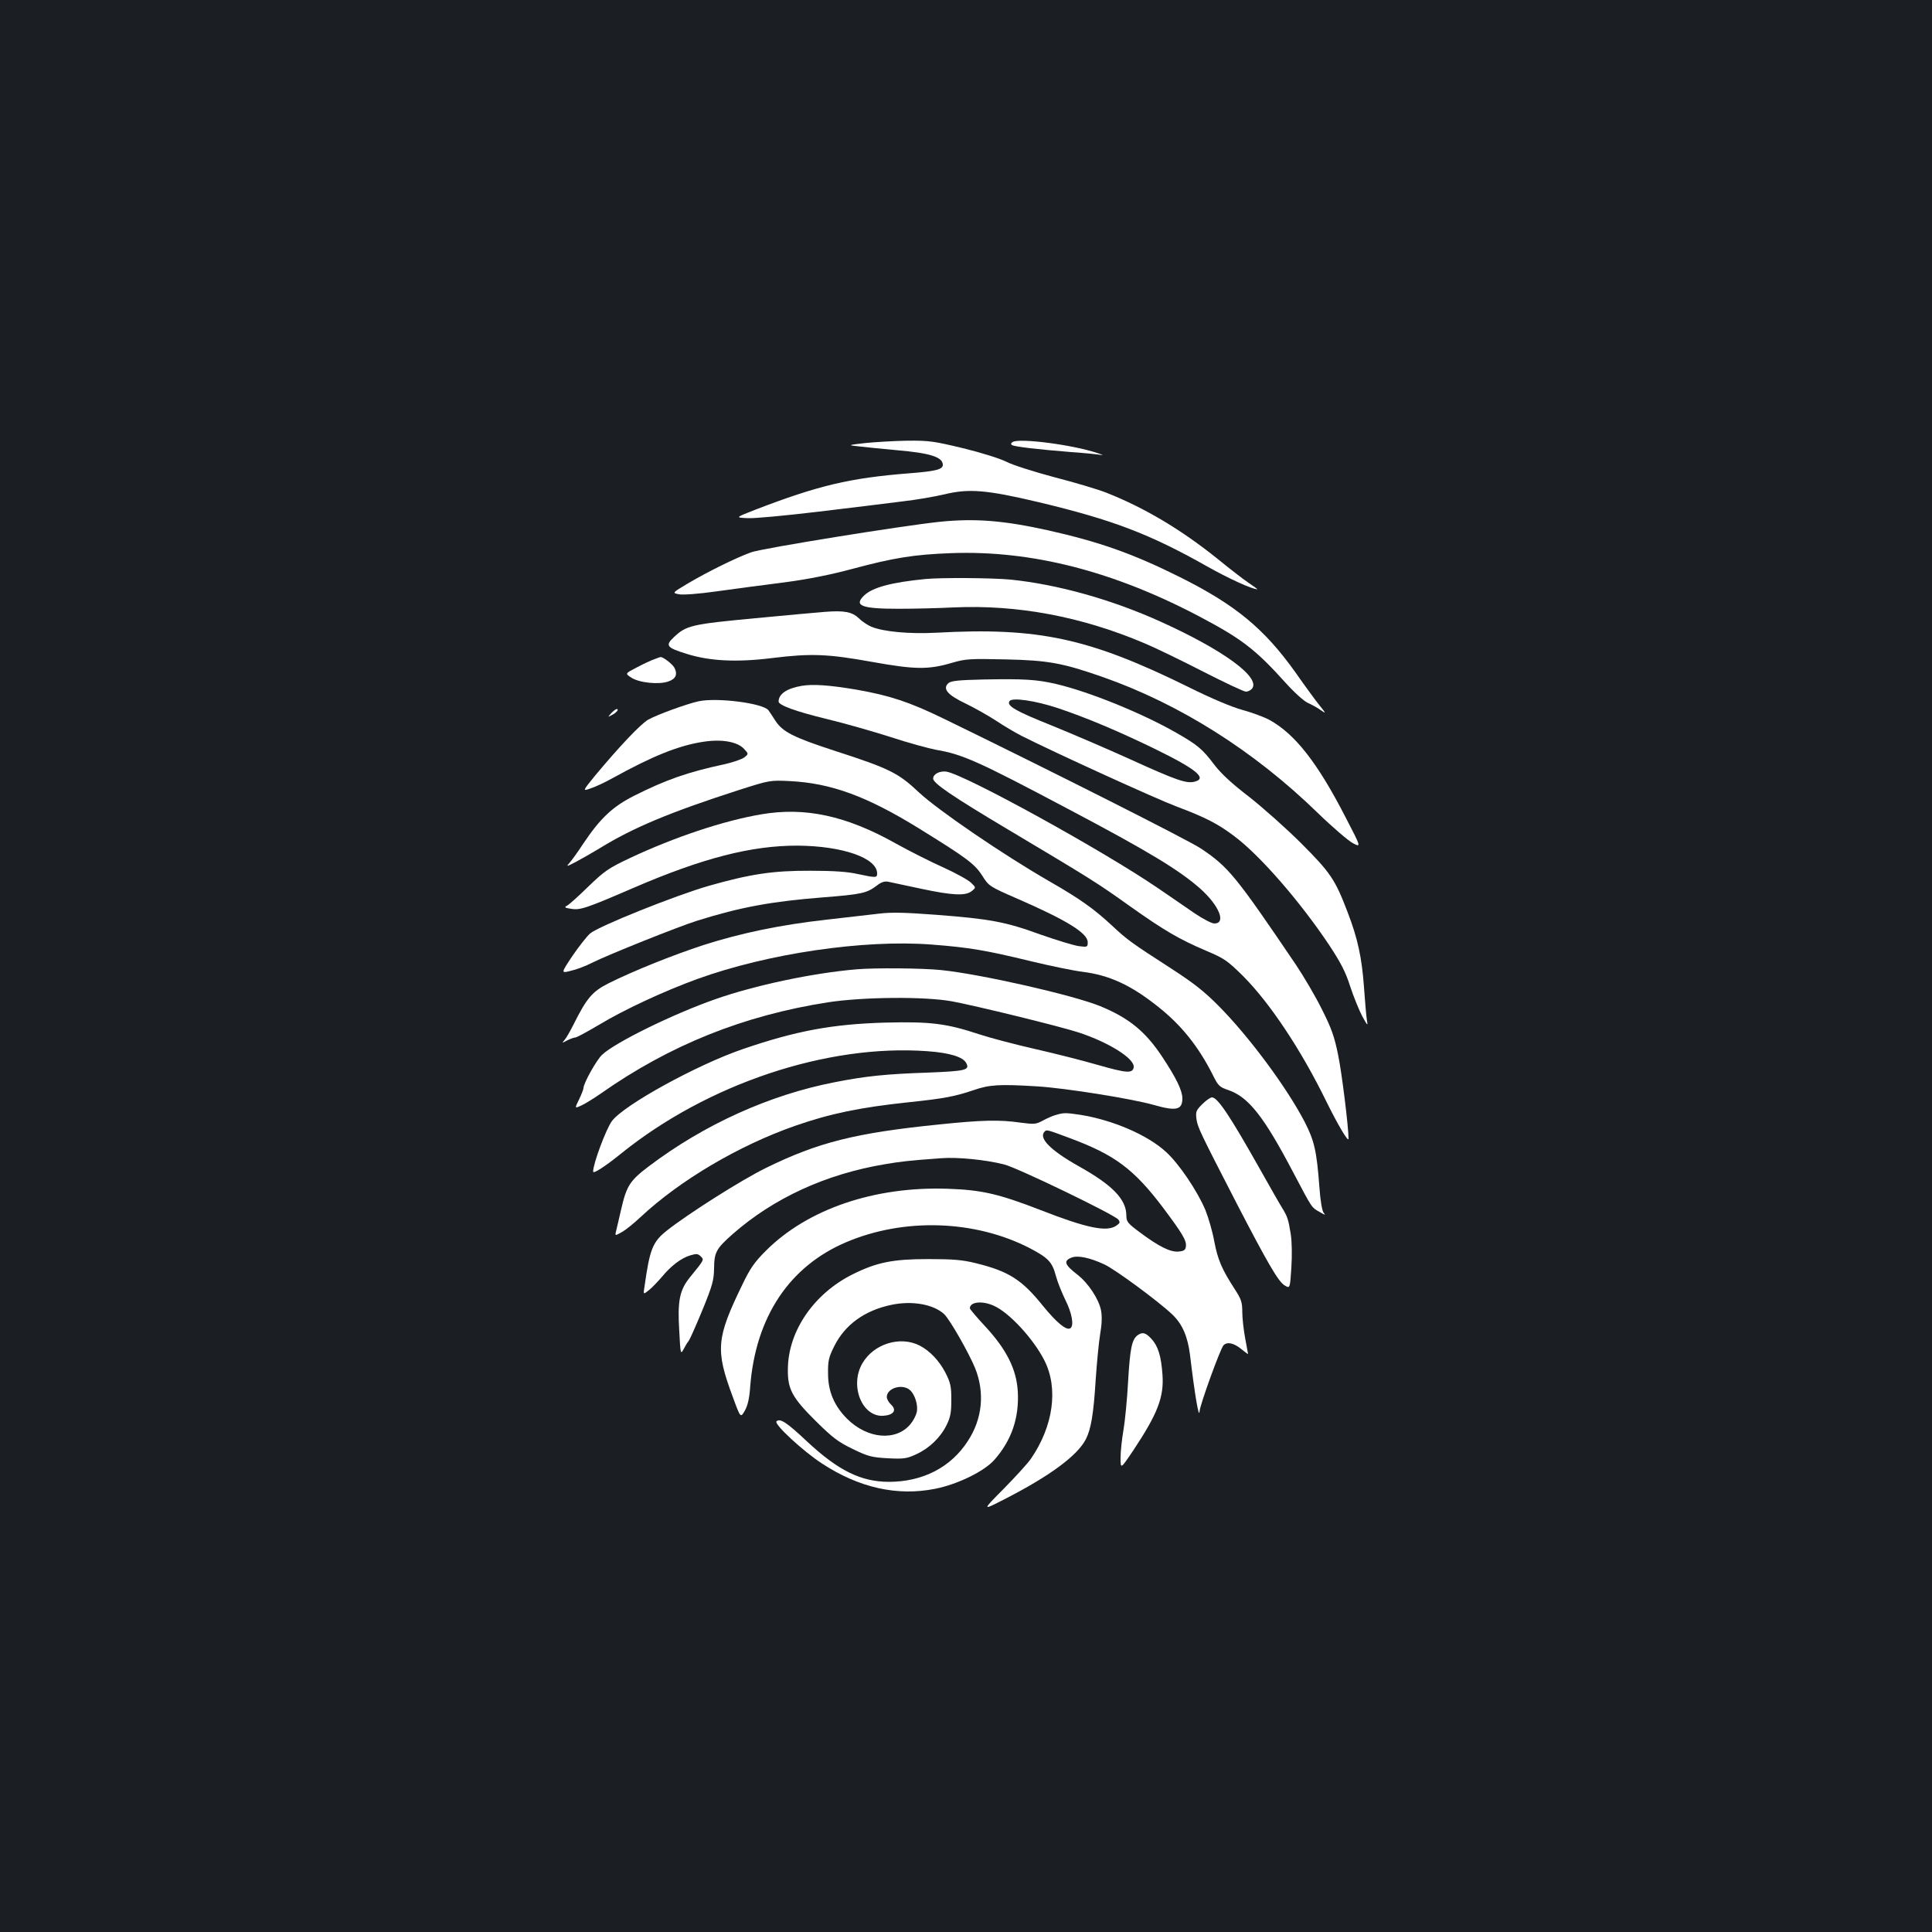 <?xml version="1.0" standalone="no"?>
<!DOCTYPE svg PUBLIC "-//W3C//DTD SVG 20010904//EN"
 "http://www.w3.org/TR/2001/REC-SVG-20010904/DTD/svg10.dtd">
<svg version="1.0" xmlns="http://www.w3.org/2000/svg"
 width="1000pt" height="1000pt" viewBox="0 0 1000 1000"
 preserveAspectRatio="xMidYMid meet">
<rect width="100%" height="100%" fill="#1b1f23"/>
<g transform="translate(0,1000) scale(0.1,-0.1)"
fill="#ffffff" stroke="none">
<path d="M4480 7707 c-95 -11 -95 -11 -30 -18 36 -4 121 -13 190 -19 176 -15
240 -36 240 -76 0 -24 -36 -33 -176 -44 -305 -24 -469 -63 -794 -188 -105 -41
-105 -41 -40 -44 36 -2 202 14 370 34 168 20 363 44 433 53 71 8 167 25 214
36 127 31 218 24 488 -40 382 -91 576 -165 870 -331 113 -64 236 -120 263
-120 2 0 -18 15 -45 33 -27 18 -98 73 -158 122 -190 153 -379 266 -579 345
-43 17 -164 53 -269 80 -104 28 -216 63 -248 80 -34 17 -130 47 -224 70 -150
36 -175 40 -287 39 -68 -1 -166 -7 -218 -12z"/>
<path d="M5241 7712 c-9 -6 -10 -12 -2 -16 13 -8 132 -22 306 -36 72 -5 141
-12 155 -15 14 -3 5 2 -20 10 -127 43 -406 79 -439 57z"/>
<path d="M4862 7299 c-205 -22 -909 -136 -972 -157 -74 -26 -227 -101 -328
-161 -84 -50 -84 -50 -47 -57 21 -4 101 2 193 15 86 12 243 33 347 46 129 17
243 40 355 70 216 58 321 75 515 82 414 15 838 -93 1285 -329 218 -115 289
-170 444 -342 44 -49 95 -95 115 -104 20 -9 50 -25 66 -37 30 -20 30 -20 -6
25 -20 25 -76 101 -124 170 -162 227 -311 350 -600 494 -241 120 -413 181
-680 241 -230 51 -379 63 -563 44z"/>
<path d="M4790 7003 c-174 -17 -272 -43 -316 -84 -57 -54 -16 -70 176 -70 80
0 208 3 285 7 331 15 663 -47 990 -186 55 -23 191 -89 302 -146 112 -57 211
-104 222 -104 10 0 24 7 31 15 48 57 -145 199 -472 347 -254 115 -533 193
-777 218 -95 9 -358 11 -441 3z"/>
<path d="M4270 6833 c-30 -2 -193 -17 -362 -33 -328 -31 -356 -37 -420 -98
-46 -43 -38 -54 65 -86 120 -38 260 -45 444 -22 202 25 290 21 517 -20 224
-40 291 -41 416 -4 69 20 91 21 275 17 220 -5 293 -18 502 -91 399 -140 783
-382 1114 -704 75 -73 157 -143 181 -156 44 -23 44 -23 -38 135 -145 282 -262
431 -394 503 -28 15 -90 38 -138 51 -55 15 -158 58 -281 119 -515 254 -777
310 -1306 281 -139 -7 -271 5 -335 31 -19 8 -49 28 -65 44 -34 33 -76 41 -175
33z"/>
<path d="M3387 6588 c-15 -5 -56 -24 -90 -42 -62 -32 -62 -32 -30 -53 40 -27
144 -38 193 -20 38 13 49 37 30 72 -10 18 -60 57 -72 54 -1 0 -16 -5 -31 -11z"/>
<path d="M5091 6483 c-132 -3 -168 -7 -182 -19 -32 -29 -5 -61 90 -106 47 -23
118 -63 156 -88 39 -26 98 -61 131 -78 170 -86 696 -326 805 -367 149 -56 213
-89 299 -154 133 -100 339 -337 490 -563 60 -91 85 -139 109 -215 18 -54 46
-123 62 -153 28 -51 30 -52 24 -20 -3 19 -10 96 -15 170 -11 152 -32 252 -85
389 -64 168 -88 204 -240 356 -77 77 -199 185 -270 241 -89 68 -146 121 -180
166 -61 81 -86 102 -198 166 -177 101 -450 212 -622 252 -99 23 -166 27 -374
23z m384 -148 c147 -49 317 -121 500 -210 217 -106 276 -154 208 -171 -42 -11
-96 8 -331 115 -119 54 -303 133 -409 176 -187 75 -233 101 -218 126 13 20
132 3 250 -36z"/>
<path d="M4149 6450 c-76 -13 -119 -42 -119 -81 0 -19 87 -51 247 -90 92 -22
242 -65 333 -94 91 -30 197 -59 235 -66 137 -23 219 -60 685 -307 415 -219
573 -315 683 -412 98 -88 135 -180 72 -180 -13 0 -59 24 -102 53 -43 30 -127
87 -188 129 -285 195 -997 587 -1096 604 -34 5 -69 -12 -69 -36 0 -24 98 -91
385 -262 436 -260 462 -276 637 -401 175 -124 252 -169 393 -229 92 -39 107
-49 191 -132 138 -139 299 -381 428 -645 60 -122 116 -217 116 -195 0 60 -35
344 -54 434 -19 94 -34 137 -84 236 -33 67 -94 170 -134 230 -313 462 -349
506 -492 602 -64 43 -780 404 -1333 673 -177 86 -278 119 -448 149 -141 24
-228 30 -286 20z"/>
<path d="M3615 6370 c-63 -14 -216 -70 -260 -95 -40 -23 -152 -142 -276 -291
-65 -80 -65 -80 -20 -64 25 8 75 32 111 52 208 115 344 170 473 189 94 14 173
0 208 -37 24 -26 24 -26 2 -44 -13 -10 -58 -25 -100 -35 -192 -41 -304 -80
-471 -164 -111 -56 -175 -116 -264 -249 -28 -43 -60 -87 -71 -99 -18 -20 -14
-19 34 6 30 16 86 48 124 71 172 106 363 186 720 301 160 51 160 51 265 46
212 -11 396 -78 665 -244 249 -154 290 -184 330 -247 33 -52 37 -55 177 -116
260 -113 368 -180 368 -227 0 -25 -2 -26 -47 -20 -27 4 -115 31 -198 60 -180
66 -264 81 -540 102 -159 12 -231 14 -295 6 -47 -5 -168 -19 -270 -31 -242
-27 -446 -70 -637 -131 -162 -53 -364 -134 -494 -199 -83 -42 -112 -76 -179
-210 -18 -36 -39 -73 -48 -83 -15 -17 -14 -17 14 -2 16 8 35 15 42 15 7 0 62
30 123 66 131 79 336 174 509 237 365 132 862 205 1212 178 196 -15 282 -30
513 -86 99 -24 220 -49 268 -55 138 -17 251 -69 389 -179 122 -96 211 -207
286 -356 27 -55 34 -62 82 -78 103 -36 183 -138 334 -426 99 -187 93 -180 138
-205 27 -16 31 -17 19 -3 -8 10 -17 63 -22 134 -14 187 -26 238 -76 336 -92
177 -285 438 -443 598 -74 75 -129 119 -245 194 -214 138 -232 152 -308 223
-96 89 -166 139 -330 233 -239 138 -571 365 -670 457 -107 101 -152 124 -437
216 -215 70 -269 98 -307 156 -12 19 -28 43 -35 53 -26 37 -267 68 -363 47z"/>
<path d="M3164 6309 c-19 -22 -19 -22 3 -10 24 12 39 31 25 31 -5 0 -17 -10
-28 -21z"/>
<path d="M3940 5785 c-195 -33 -449 -118 -679 -226 -112 -53 -132 -67 -215
-147 -50 -49 -100 -94 -110 -99 -17 -9 -14 -12 21 -17 45 -8 78 3 321 108 359
155 613 220 852 219 232 -2 410 -64 410 -144 0 -23 -6 -23 -100 -3 -52 12
-126 17 -245 17 -193 1 -312 -17 -526 -78 -174 -50 -573 -210 -615 -247 -18
-16 -59 -69 -92 -117 -59 -89 -59 -89 -8 -76 28 6 78 25 111 42 82 41 441 185
542 217 226 71 386 100 650 121 204 16 229 22 281 61 23 18 40 24 60 20 15 -3
91 -19 169 -36 164 -35 231 -38 263 -12 22 18 22 18 -4 43 -14 14 -79 50 -143
79 -65 29 -176 85 -248 125 -255 143 -468 189 -695 150z"/>
<path d="M4435 4983 c-227 -19 -529 -83 -733 -155 -217 -76 -517 -223 -585
-287 -28 -25 -97 -148 -97 -173 0 -7 -11 -34 -23 -59 -23 -47 -23 -47 12 -31
20 9 65 37 101 62 357 251 739 404 1175 472 182 28 501 31 643 5 124 -23 557
-129 655 -161 158 -52 291 -136 285 -180 -5 -33 -36 -31 -186 12 -76 22 -221
59 -323 82 -101 23 -231 57 -289 76 -172 57 -254 67 -490 61 -271 -8 -458 -42
-735 -137 -237 -81 -617 -290 -678 -373 -30 -41 -97 -220 -97 -261 0 -14 63
27 147 95 446 359 1064 566 1583 528 113 -8 184 -29 201 -61 20 -37 -2 -42
-204 -50 -209 -7 -317 -18 -474 -49 -337 -65 -677 -218 -965 -436 -98 -74
-115 -101 -143 -223 -9 -41 -21 -89 -25 -107 -8 -31 -8 -31 29 -10 20 11 63
46 96 77 204 191 511 372 801 473 181 63 334 95 589 122 182 19 238 30 333 62
83 29 134 32 331 20 145 -9 492 -64 606 -97 113 -32 145 -25 145 35 -1 42 -31
104 -105 216 -87 131 -172 200 -320 261 -139 57 -618 166 -824 187 -95 10
-342 12 -436 4z"/>
<path d="M6223 4285 c-32 -32 -35 -39 -30 -78 6 -42 19 -69 206 -432 163 -315
218 -409 250 -428 28 -17 28 -17 35 91 4 64 3 134 -3 174 -13 79 -17 91 -46
138 -12 19 -66 114 -120 210 -150 266 -213 360 -242 360 -8 0 -31 -16 -50 -35z"/>
<path d="M5465 4229 c-16 -4 -47 -18 -67 -29 -35 -19 -44 -20 -114 -11 -109
16 -199 14 -422 -9 -433 -44 -626 -92 -897 -225 -125 -61 -403 -237 -514 -325
-73 -58 -88 -96 -115 -289 -7 -43 -7 -43 25 -17 17 14 46 45 65 67 48 58 100
97 146 111 33 10 41 9 55 -5 18 -18 19 -16 -54 -106 -56 -68 -67 -124 -57
-283 6 -116 7 -120 22 -92 8 16 20 36 27 44 6 8 38 80 71 160 52 127 59 154
60 215 1 84 11 102 97 178 212 186 482 310 787 361 82 14 125 19 290 31 85 7
232 -8 327 -32 69 -17 569 -259 591 -285 11 -14 9 -19 -10 -32 -49 -34 -152
-13 -390 80 -220 85 -306 105 -483 111 -379 13 -725 -105 -941 -321 -58 -58
-81 -90 -122 -176 -134 -276 -140 -336 -50 -578 41 -112 41 -112 63 -74 15 27
24 64 28 125 28 360 202 622 496 747 300 128 668 116 952 -31 95 -50 115 -71
134 -142 8 -31 31 -88 50 -127 34 -68 45 -132 25 -145 -20 -13 -70 28 -141
115 -110 137 -178 180 -349 222 -69 17 -116 21 -245 21 -182 0 -265 -16 -390
-78 -202 -100 -335 -294 -337 -490 -2 -105 22 -149 145 -271 87 -86 116 -108
191 -144 80 -39 98 -43 181 -48 84 -4 98 -2 148 21 67 31 125 86 157 152 20
41 24 65 24 130 0 70 -4 88 -31 141 -32 61 -79 111 -132 139 -101 52 -238 10
-297 -91 -68 -116 -2 -280 109 -272 53 4 70 29 39 58 -12 11 -22 29 -22 39 0
47 82 71 121 35 25 -23 42 -78 34 -114 -4 -17 -18 -44 -33 -62 -75 -89 -222
-76 -327 28 -67 67 -99 142 -99 234 -1 66 3 84 32 142 55 111 157 185 295 214
108 23 219 3 274 -48 29 -27 128 -201 160 -279 51 -127 38 -262 -37 -377 -88
-137 -234 -212 -410 -212 -145 1 -261 58 -425 211 -102 96 -138 120 -156 102
-14 -14 138 -155 237 -219 191 -125 389 -169 584 -130 117 23 255 91 307 150
89 101 129 218 121 355 -7 114 -58 216 -168 335 -44 47 -80 90 -80 94 0 34 64
41 125 13 80 -36 205 -172 261 -283 73 -144 46 -339 -69 -507 -16 -24 -80 -94
-142 -157 -113 -114 -113 -114 4 -54 233 119 377 225 421 310 27 53 40 129 51
305 6 88 16 195 23 237 9 52 11 93 5 125 -11 58 -66 142 -123 186 -66 51 -73
71 -29 88 32 12 92 0 168 -35 54 -24 283 -193 352 -259 53 -50 81 -115 93
-214 24 -202 46 -331 49 -288 2 34 108 326 124 342 20 20 56 11 96 -23 17 -14
31 -24 31 -22 0 1 -7 38 -15 81 -8 43 -15 105 -15 136 0 51 -5 66 -40 120 -66
102 -87 151 -105 246 -9 50 -30 122 -46 162 -41 98 -137 240 -203 300 -95 88
-276 166 -446 193 -75 11 -84 11 -125 -1z m70 -119 c235 -87 334 -161 485
-361 101 -135 123 -171 118 -202 -2 -17 -11 -23 -38 -25 -42 -4 -102 26 -201
100 -62 46 -69 55 -69 86 0 84 -71 158 -249 257 -145 82 -207 145 -174 178 10
11 13 10 128 -33z"/>
<path d="M5887 3088 c-29 -23 -38 -69 -48 -239 -5 -92 -16 -205 -24 -251 -8
-46 -15 -110 -15 -143 0 -60 0 -60 66 38 126 190 159 275 151 391 -7 99 -23
149 -58 187 -30 32 -46 36 -72 17z"/>
</g>
</svg>
